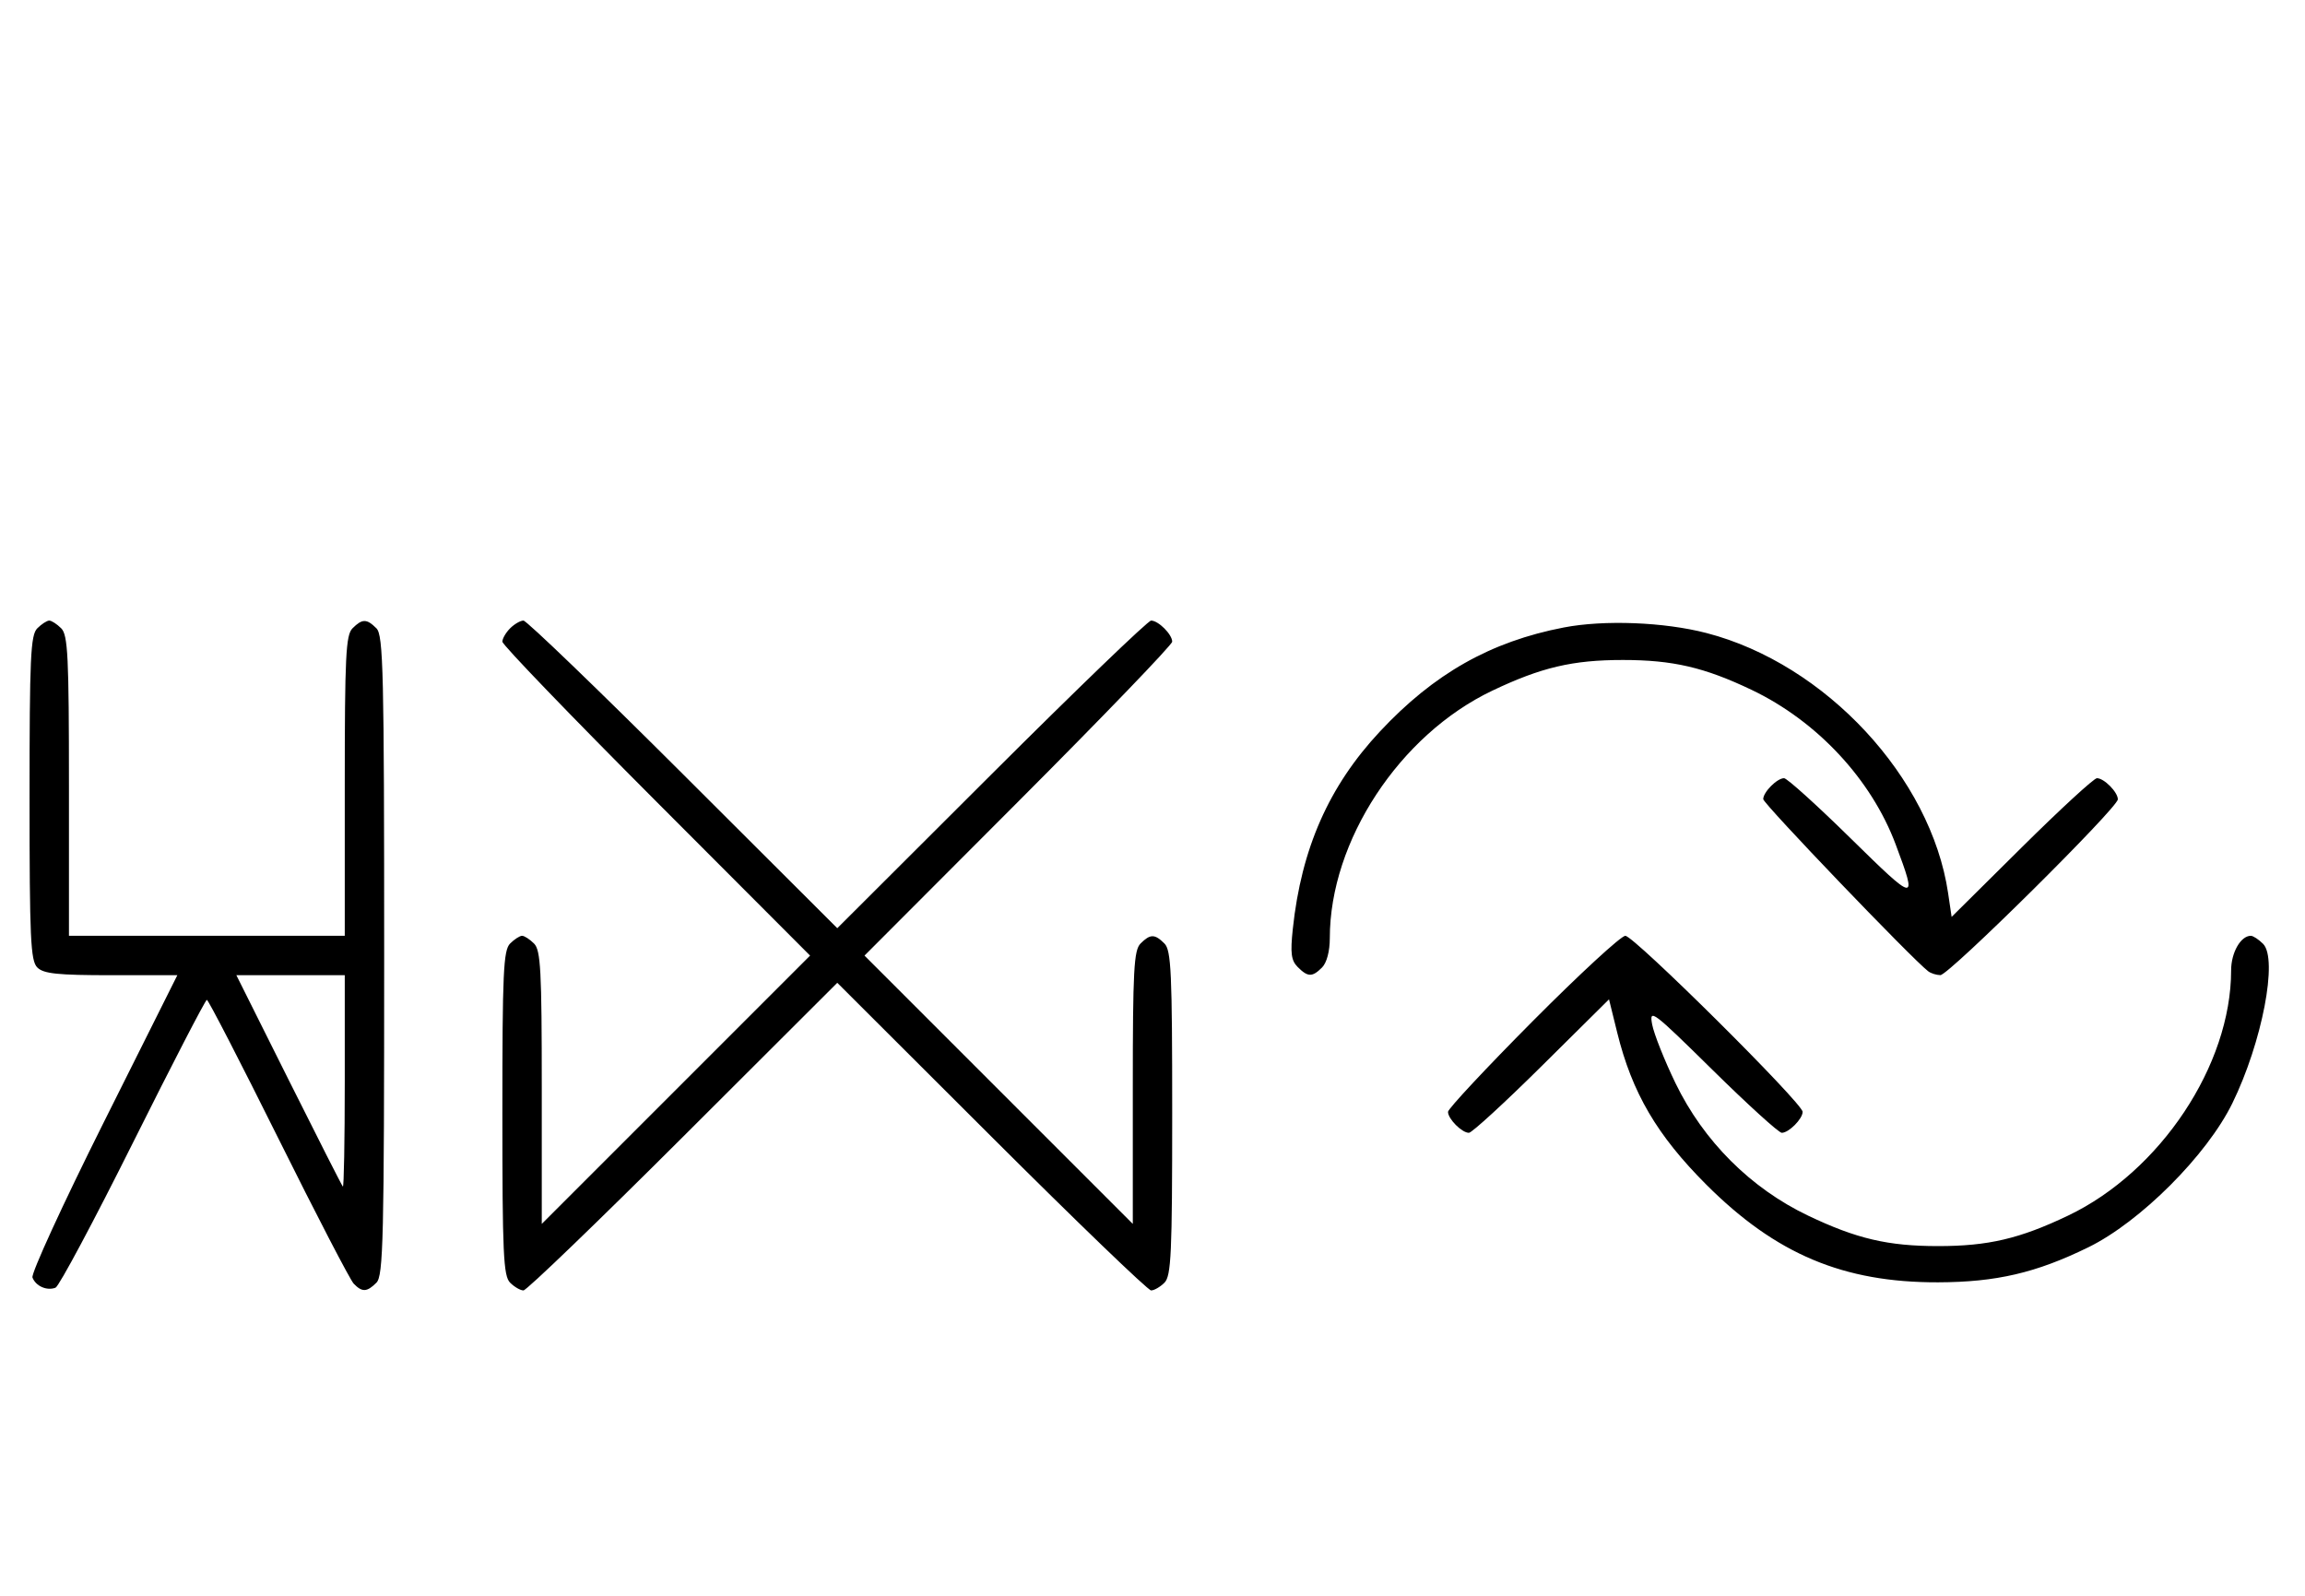 <svg xmlns="http://www.w3.org/2000/svg" width="468" height="324" viewBox="0 0 468 324" version="1.1">
	<path d="M 7.571 127.571 C 6.207 128.936, 6 133.463, 6 162 C 6 190.537, 6.207 195.064, 7.571 196.429 C 8.844 197.701, 11.697 198, 22.575 198 L 36.006 198 21.020 227.961 C 12.777 244.439, 6.285 258.580, 6.594 259.384 C 7.265 261.133, 9.512 262.125, 11.274 261.448 C 11.975 261.180, 19.056 247.919, 27.010 231.980 C 34.964 216.041, 41.710 203, 42 203 C 42.291 203, 48.822 215.661, 56.514 231.136 C 64.206 246.611, 71.095 259.886, 71.821 260.636 C 73.530 262.400, 74.501 262.356, 76.429 260.429 C 77.825 259.032, 78 251.628, 78 194 C 78 136.372, 77.825 128.968, 76.429 127.571 C 74.455 125.598, 73.545 125.598, 71.571 127.571 C 70.212 128.931, 70 133.242, 70 159.571 L 70 190 42 190 L 14 190 14 159.571 C 14 133.242, 13.788 128.931, 12.429 127.571 C 11.564 126.707, 10.471 126, 10 126 C 9.529 126, 8.436 126.707, 7.571 127.571 M 103.571 127.571 C 102.707 128.436, 102 129.657, 102 130.285 C 102 130.913, 116.057 145.510, 133.238 162.723 L 164.476 194.019 137.238 221.257 L 110 248.495 110 220.819 C 110 196.992, 109.781 192.924, 108.429 191.571 C 107.564 190.707, 106.471 190, 106 190 C 105.529 190, 104.436 190.707, 103.571 191.571 C 102.207 192.936, 102 197.463, 102 226 C 102 254.537, 102.207 259.064, 103.571 260.429 C 104.436 261.293, 105.657 262, 106.285 262 C 106.913 262, 121.506 247.947, 138.713 230.771 L 170 199.542 201.287 230.771 C 218.494 247.947, 233.087 262, 233.715 262 C 234.343 262, 235.564 261.293, 236.429 260.429 C 237.793 259.064, 238 254.537, 238 226 C 238 197.463, 237.793 192.936, 236.429 191.571 C 234.455 189.598, 233.545 189.598, 231.571 191.571 C 230.219 192.924, 230 196.992, 230 220.819 L 230 248.495 202.762 221.257 L 175.524 194.019 206.762 162.723 C 223.943 145.510, 238 130.913, 238 130.285 C 238 128.809, 235.191 126, 233.715 126 C 233.087 126, 218.494 140.053, 201.287 157.229 L 170 188.458 138.713 157.229 C 121.506 140.053, 106.913 126, 106.285 126 C 105.657 126, 104.436 126.707, 103.571 127.571 M 317.500 127.401 C 302.645 130.266, 291.144 136.774, 280.168 148.528 C 269.801 159.628, 264.225 172.265, 262.488 188.598 C 261.962 193.536, 262.153 195.010, 263.491 196.348 C 265.547 198.404, 266.439 198.418, 268.429 196.429 C 269.379 195.478, 270 193.126, 270 190.478 C 270 170.749, 284.156 149.193, 303 140.225 C 312.940 135.495, 319.304 134, 329.500 134 C 339.625 134, 346.062 135.494, 355.645 140.068 C 368.931 146.409, 379.953 158.240, 384.904 171.474 C 389.357 183.375, 389.118 183.343, 375.791 170.250 C 368.933 163.512, 362.831 158, 362.232 158 C 360.814 158, 358 160.827, 358 162.253 C 358 163.168, 388.228 194.707, 391.500 197.206 C 392.050 197.626, 393.161 197.976, 393.968 197.985 C 395.676 198.002, 430 163.999, 430 162.290 C 430 160.829, 427.201 158, 425.756 158 C 425.150 158, 418.264 164.336, 410.453 172.081 L 396.251 186.162 395.537 181.331 C 392.066 157.869, 370.639 134.798, 346.500 128.533 C 337.877 126.295, 325.699 125.820, 317.500 127.401 M 311.213 207.315 C 301.746 216.838, 294 225.131, 294 225.743 C 294 227.176, 296.814 230, 298.241 230 C 298.845 230, 305.493 223.903, 313.014 216.451 L 326.688 202.901 328.351 209.641 C 331.372 221.880, 336.426 230.504, 346.461 240.539 C 360.548 254.625, 374.275 260.408, 393.500 260.354 C 405.312 260.321, 413.398 258.437, 424 253.249 C 434.549 248.086, 448.086 234.549, 453.249 224 C 459.286 211.664, 462.555 194.697, 459.485 191.627 C 458.589 190.732, 457.471 190, 457 190 C 454.946 190, 453 193.416, 453 197.022 C 453 216.251, 438.630 237.865, 419.899 246.809 C 410.069 251.503, 403.687 253, 393.500 253 C 383.313 253, 376.931 251.503, 367.101 246.809 C 355.465 241.253, 345.887 231.688, 340.198 219.942 C 337.950 215.299, 335.813 209.925, 335.449 208 C 334.826 204.696, 335.513 205.213, 347.730 217.250 C 354.848 224.262, 361.164 230, 361.765 230 C 363.187 230, 366 227.173, 366 225.743 C 366 223.994, 331.761 190, 330 190 C 329.134 190, 320.680 197.792, 311.213 207.315 M 58.607 219.250 C 64.446 230.938, 69.398 240.688, 69.612 240.917 C 69.825 241.146, 70 231.583, 70 219.667 L 70 198 58.995 198 L 47.991 198 58.607 219.250 " stroke="none" fill="black" fill-rule="evenodd"/>
</svg>
